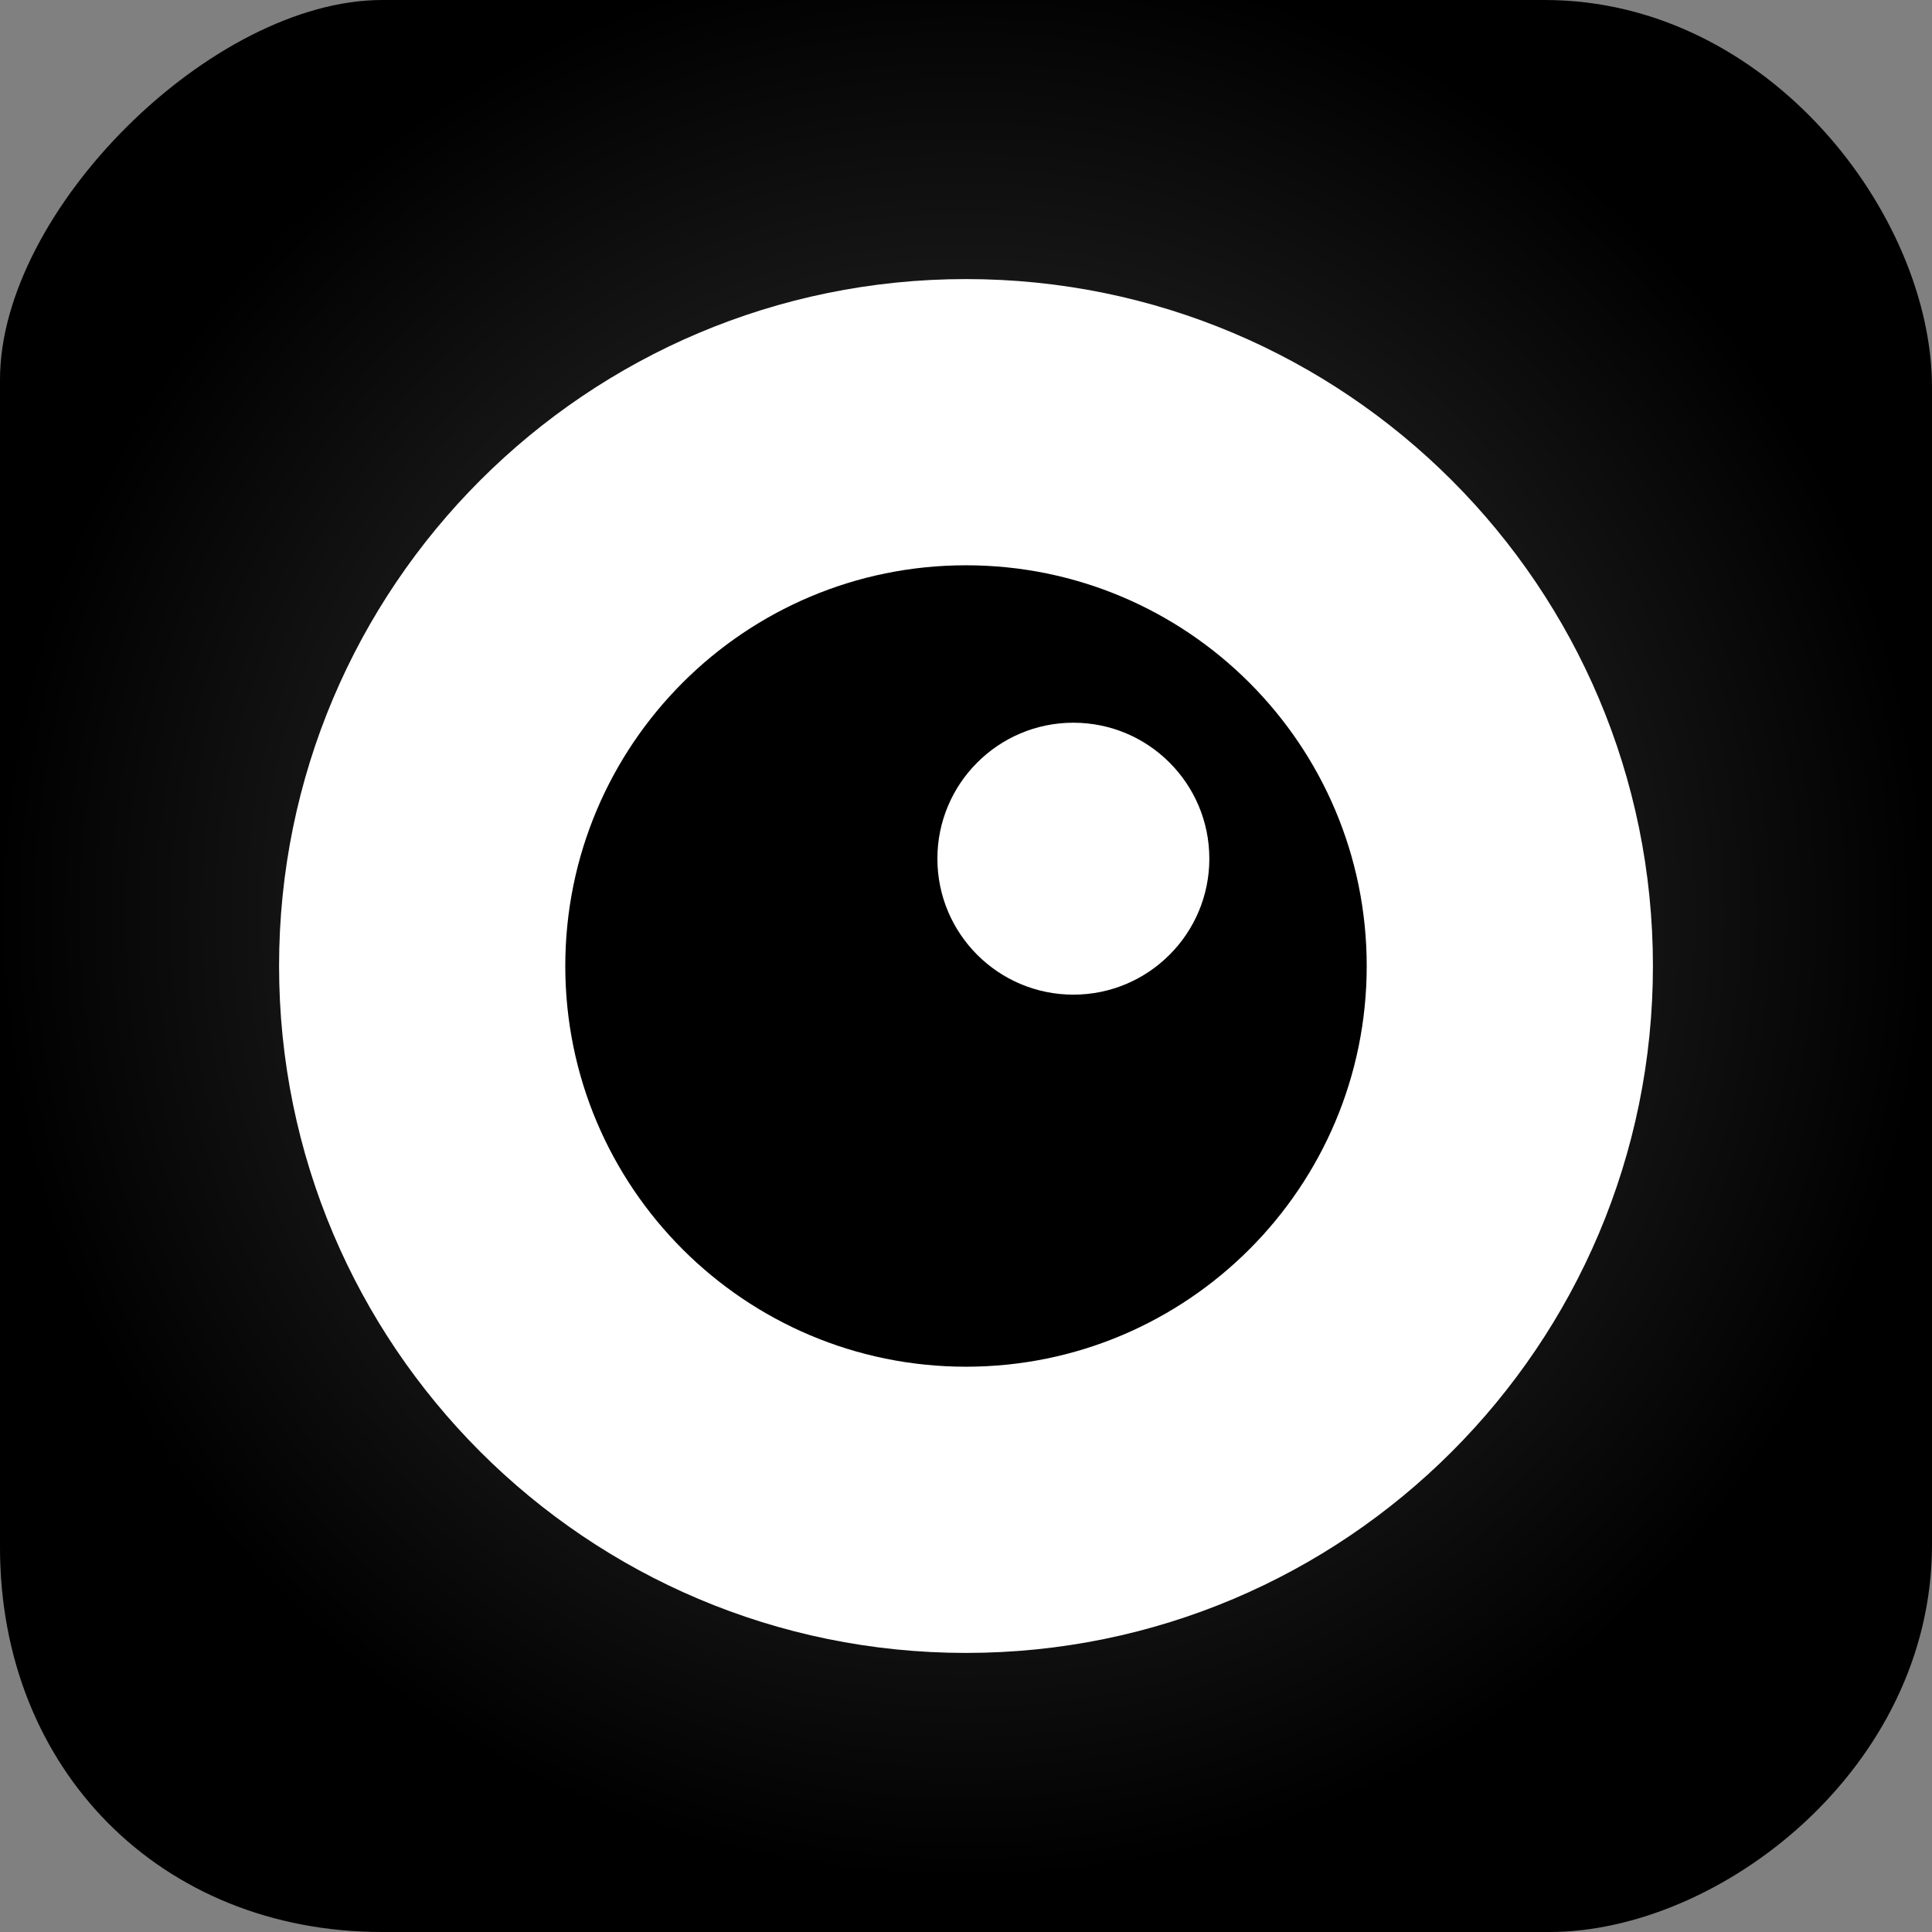 <svg version="1.1" xmlns="http://www.w3.org/2000/svg" xmlns:xlink="http://www.w3.org/1999/xlink" width="39.786" height="39.786" viewBox="0,0,39.786,39.786"><rect x="0" y="0" width="39.786" height="39.786" fill="#808080" stroke="none"/><defs><radialGradient cx="239.941" cy="178.954" r="19.893" gradientUnits="userSpaceOnUse" id="color-1"><stop offset="0" stop-color="#404040"/><stop offset="1" stop-color="#000000"/></radialGradient></defs><g transform="translate(-220.107,-160.107)"><g data-paper-data="{&quot;isPaintingLayer&quot;:true}" fill-rule="nonzero" stroke="none" stroke-width="0" stroke-linecap="butt" stroke-linejoin="miter" stroke-miterlimit="10" stroke-dasharray="" stroke-dashoffset="0" style="mix-blend-mode: normal"><g><path d="M220.107,191.972c0,-7.93 0,-19.577 0,-24.047c0,-3.487 4.366,-7.818 7.872,-7.818c4.461,0 16.028,0 23.938,0c4.608,0 7.976,4.433 7.976,7.976c0,4.465 0,15.961 0,23.837c0,4.606 -4.369,7.973 -7.877,7.973c-4.482,0 -16.132,0 -24.043,0c-4.552,0 -7.866,-3.341 -7.866,-7.922z" fill="url(#color-1)"/><path d="M225.854,180c0,-7.813 6.333,-14.146 14.146,-14.146c7.813,0 14.146,6.333 14.146,14.146c0,7.813 -6.333,14.146 -14.146,14.146c-7.813,0 -14.146,-6.333 -14.146,-14.146z" fill="#ffffff"/><path d="M231.748,180c0,-4.557 3.695,-8.252 8.252,-8.252c4.557,0 8.252,3.695 8.252,8.252c0,4.557 -3.695,8.252 -8.252,8.252c-4.557,0 -8.252,-3.695 -8.252,-8.252z" fill="#000000"/><path d="M239.411,177.79c0,-1.546 1.254,-2.8 2.8,-2.8c1.546,0 2.8,1.254 2.8,2.8c0,1.546 -1.254,2.8 -2.8,2.8c-1.546,0 -2.8,-1.254 -2.8,-2.8z" fill="#ffffff"/></g></g></g></svg>